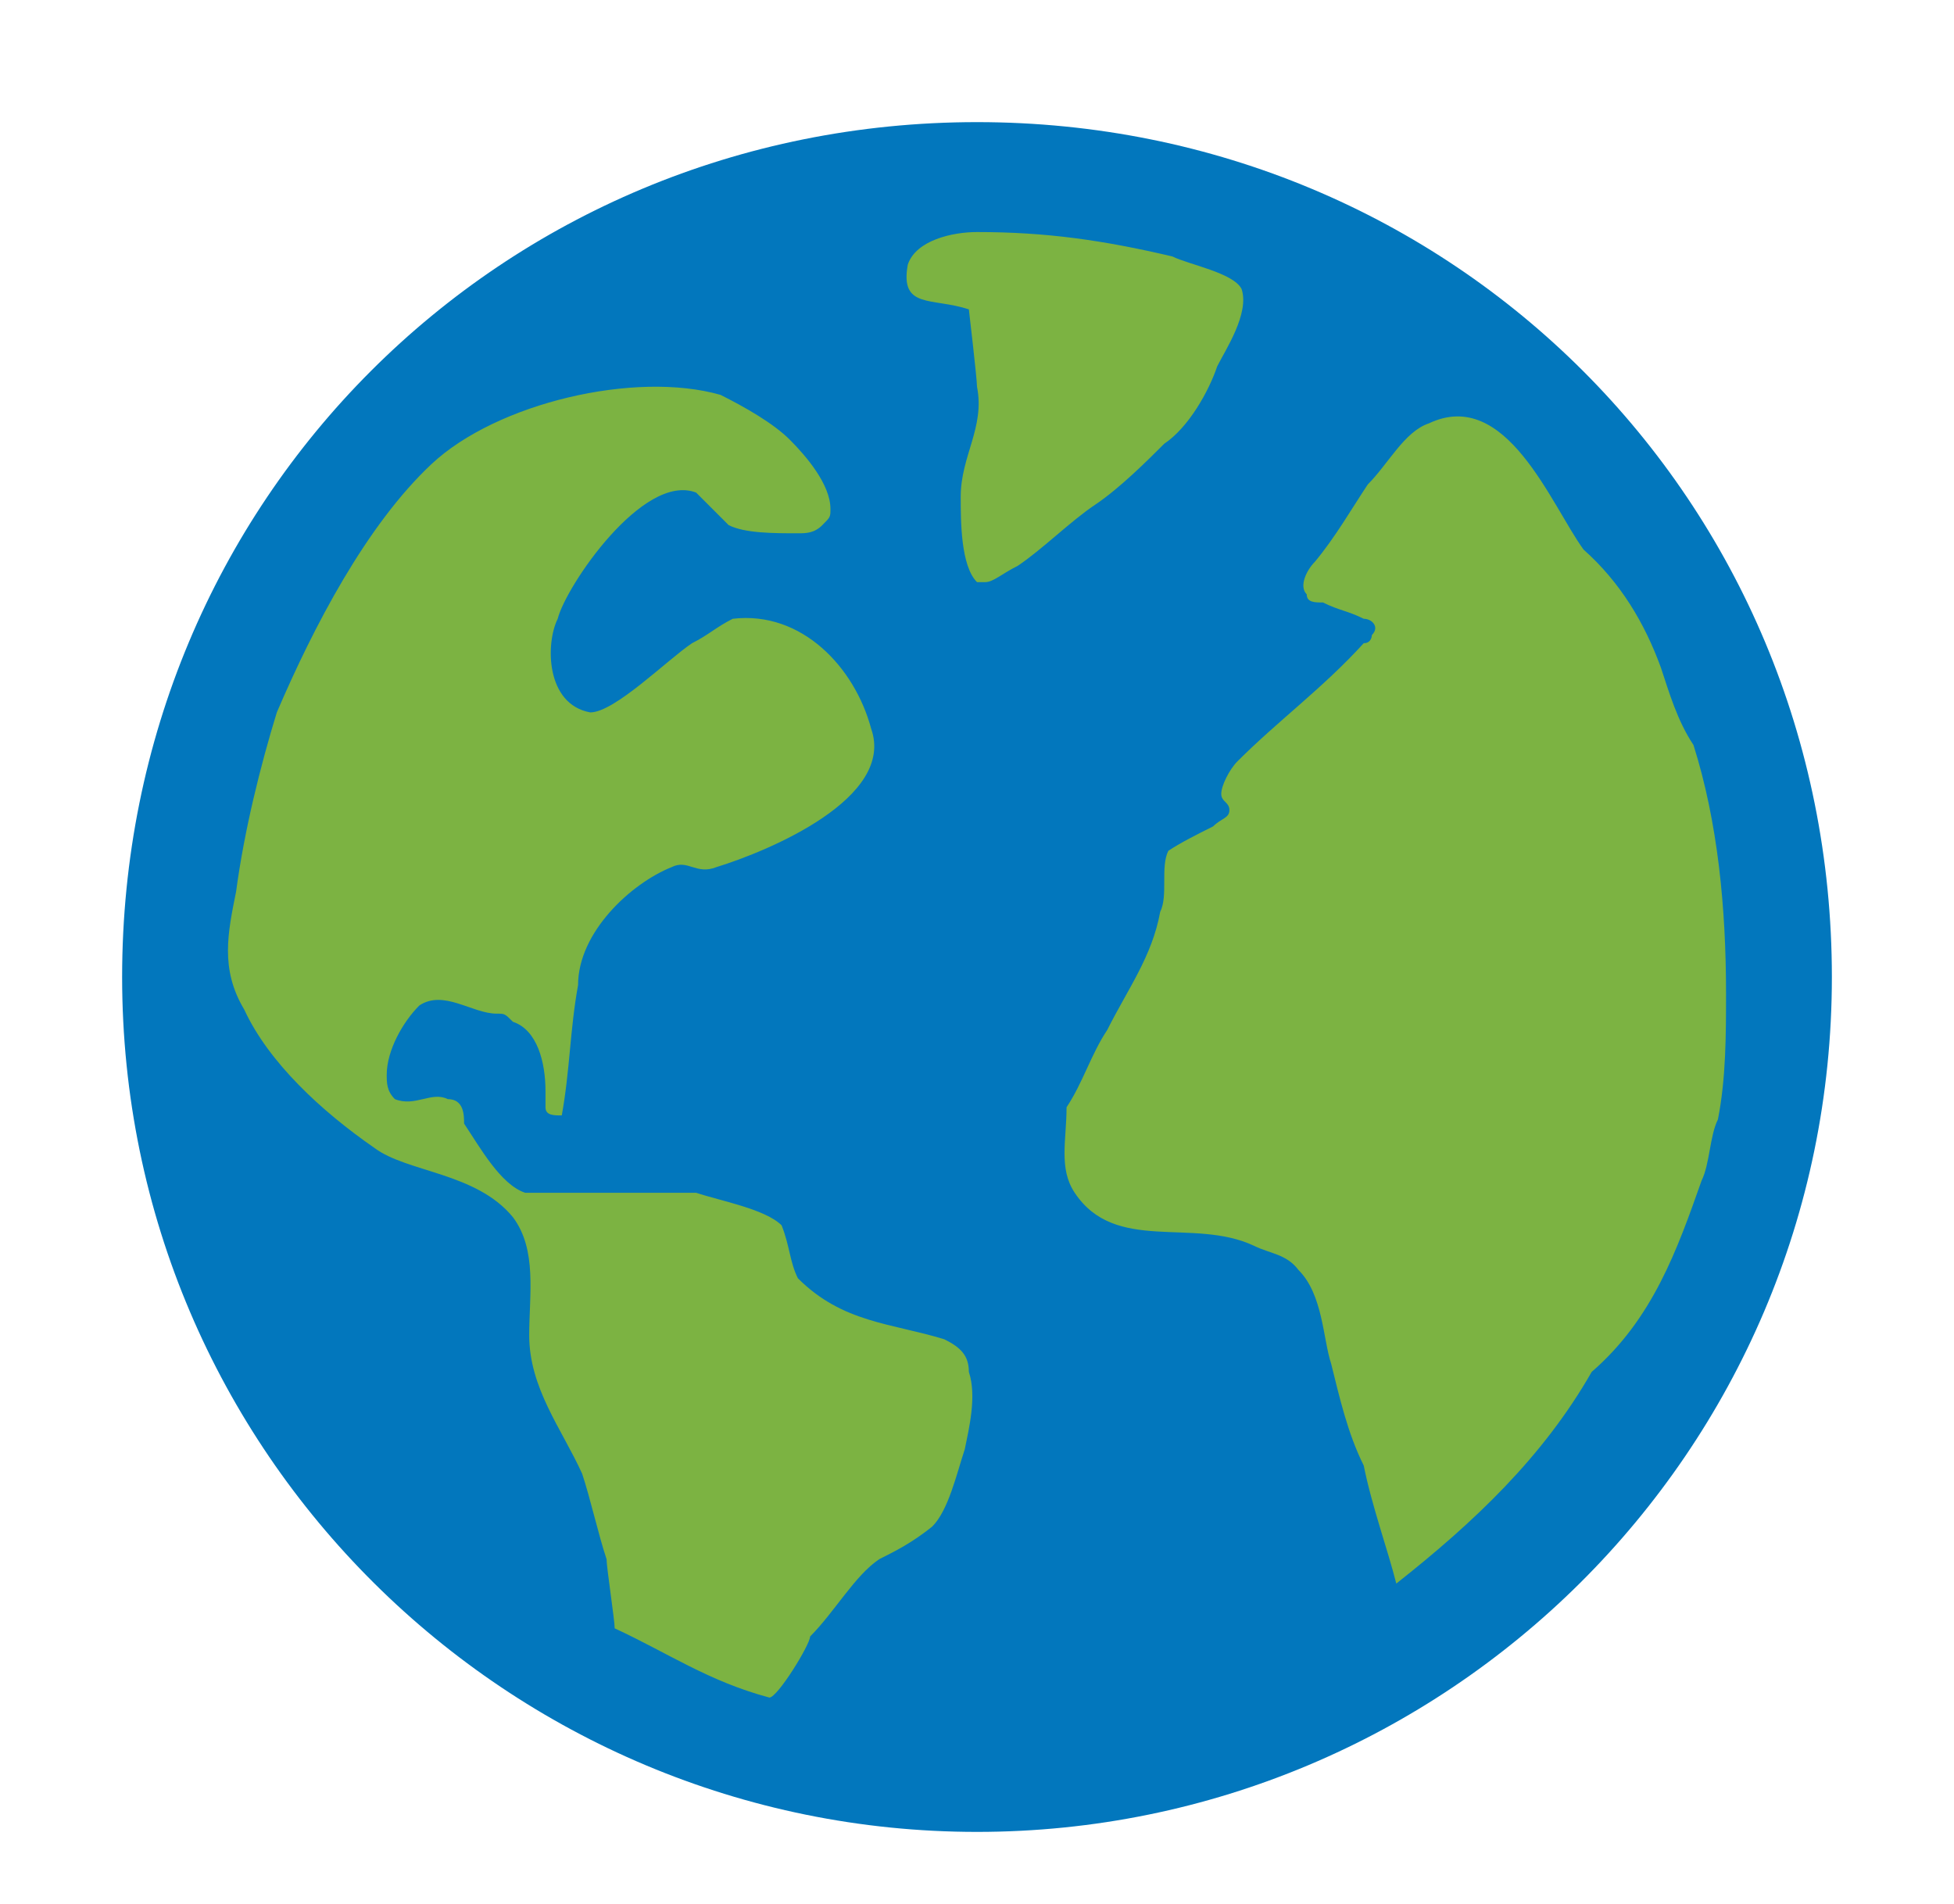 <svg width="1008" height="982" viewBox="0 0 1008 982" fill="none" xmlns="http://www.w3.org/2000/svg">
<path d="M504 84C273 84 84 273 84 504C84 735 273 924 504 924C735 924 924 735 924 504C924 273 735 84 504 84Z" fill="#7CB342"/>
<path d="M945 504C945 749.7 745.5 945 504 945C262.5 945 63 749.7 63 504C63 258.3 258.3 63 504 63C749.7 63 945 258.3 945 504ZM499.8 707.7C499.8 699.3 495.6 695.1 487.2 690.9C459.9 682.5 434.7 682.5 411.6 659.4C407.4 651 407.4 642.6 403.2 632.1C394.8 623.7 371.7 619.5 359.1 615.3H270.9C258.3 611.1 247.8 592.2 239.4 579.6C239.4 575.4 239.4 567 231 567C222.6 562.8 214.2 571.2 203.7 567C199.5 562.8 199.5 558.6 199.5 554.4C199.5 541.8 207.9 527.1 216.3 518.7C228.9 510.3 243.6 522.9 256.2 522.9C260.4 522.9 260.4 522.9 264.6 527.1C277.2 531.3 281.4 548.1 281.4 562.8V571.2C281.4 575.4 285.6 575.4 289.8 575.4C294 552.3 294 531.3 298.2 508.2C298.2 480.9 325.5 455.7 346.5 447.3C354.9 443.1 359.1 451.5 369.6 447.3C396.9 438.9 462 411.6 449.4 375.9C441 344.4 413.7 315 378 319.2C369.6 323.4 365.4 327.6 357 331.8C344.4 340.2 317.1 367.5 304.5 367.5C281.4 363.3 281.4 331.8 287.7 319.2C291.9 302.4 331.8 243.6 359.1 254.1L375.9 270.9C384.3 275.1 399 275.1 411.6 275.1C415.8 275.1 420 275.1 424.2 270.9C428.4 266.7 428.4 266.7 428.4 262.5C428.4 249.9 415.8 235.2 407.4 226.8C399 218.4 384.3 210 371.7 203.7C327.6 191.1 256.2 207.9 222.6 239.4C189 270.9 161.7 323.4 142.8 367.5C134.4 394.8 126 428.4 121.8 459.9C117.6 480.9 113.4 499.8 126 520.8C138.6 548.1 165.9 573.3 193.2 592.2C210 604.8 245.7 604.8 264.6 627.9C277.2 644.7 273 667.8 273 688.8C273 716.1 289.8 737.1 300.3 760.2C304.5 772.8 308.7 791.7 312.9 804.3C312.9 808.5 317.1 835.8 317.1 840C344.4 852.6 365.4 867.3 396.9 875.7C401.1 875.7 417.9 848.4 417.9 844.2C430.5 831.6 441 812.7 453.6 804.3C462 800.1 470.4 795.9 480.9 787.5C489.3 779.1 493.5 760.2 497.7 747.6C499.8 737.1 504 720.3 499.8 707.7ZM508.2 300.3C512.4 300.3 516.6 296.1 525 291.9C537.6 283.5 552.3 268.8 564.9 260.4C577.5 252 592.2 237.3 600.6 228.9C613.2 220.5 623.7 201.6 627.9 189C632.1 180.6 644.7 161.7 640.5 149.1C636.3 140.7 613.2 136.5 604.8 132.3C569.1 123.9 539.7 119.7 504 119.7C491.4 119.7 472.5 123.9 468.3 136.5C464.1 159.6 480.9 153.3 499.8 159.6C499.8 159.6 504 195.3 504 199.5C508.2 220.5 495.6 235.2 495.6 256.2C495.6 268.8 495.6 291.9 504 300.3H508.2ZM877.8 609C882 600.6 882 585.9 886.2 577.5C890.4 556.5 890.4 533.4 890.4 512.4C890.4 468.3 886.2 424.2 873.6 384.3C865.2 371.7 861 357 856.8 344.4C848.4 321.3 835.8 300.3 816.9 283.5C800.1 260.4 777 199.5 737.1 218.4C724.5 222.6 716.1 239.4 705.6 249.9C697.2 262.5 688.8 277.2 678.3 289.8C674.1 294 669.9 302.4 674.1 306.6C674.1 310.8 678.3 310.8 682.5 310.8C690.9 315 695.1 315 703.5 319.2C707.7 319.2 711.9 323.4 707.7 327.6C707.7 327.6 707.7 331.8 703.5 331.8C682.5 354.9 659.4 371.7 638.4 392.7C634.2 396.9 630 405.3 630 409.5C630 413.7 634.2 413.7 634.2 417.9C634.2 422.1 630 422.1 625.8 426.3C617.4 430.5 609 434.7 602.7 438.9C598.5 447.3 602.7 462 598.5 470.4C594.3 493.5 581.7 510.3 571.2 531.3C562.8 543.9 558.6 558.6 550.2 571.2C550.2 588 546 602.7 554.4 615.3C575.4 646.8 615.3 627.9 646.8 642.6C655.2 646.8 663.6 646.8 669.9 655.2C682.5 667.8 682.5 690.9 686.7 703.5C690.9 720.3 695.1 739.2 703.5 756C707.7 777 716.1 800.1 720.3 816.9C760.2 785.4 795.9 751.8 821.1 707.7C852.6 680.4 865.2 644.7 877.8 609Z" fill="#0277BD"/>
</svg>
